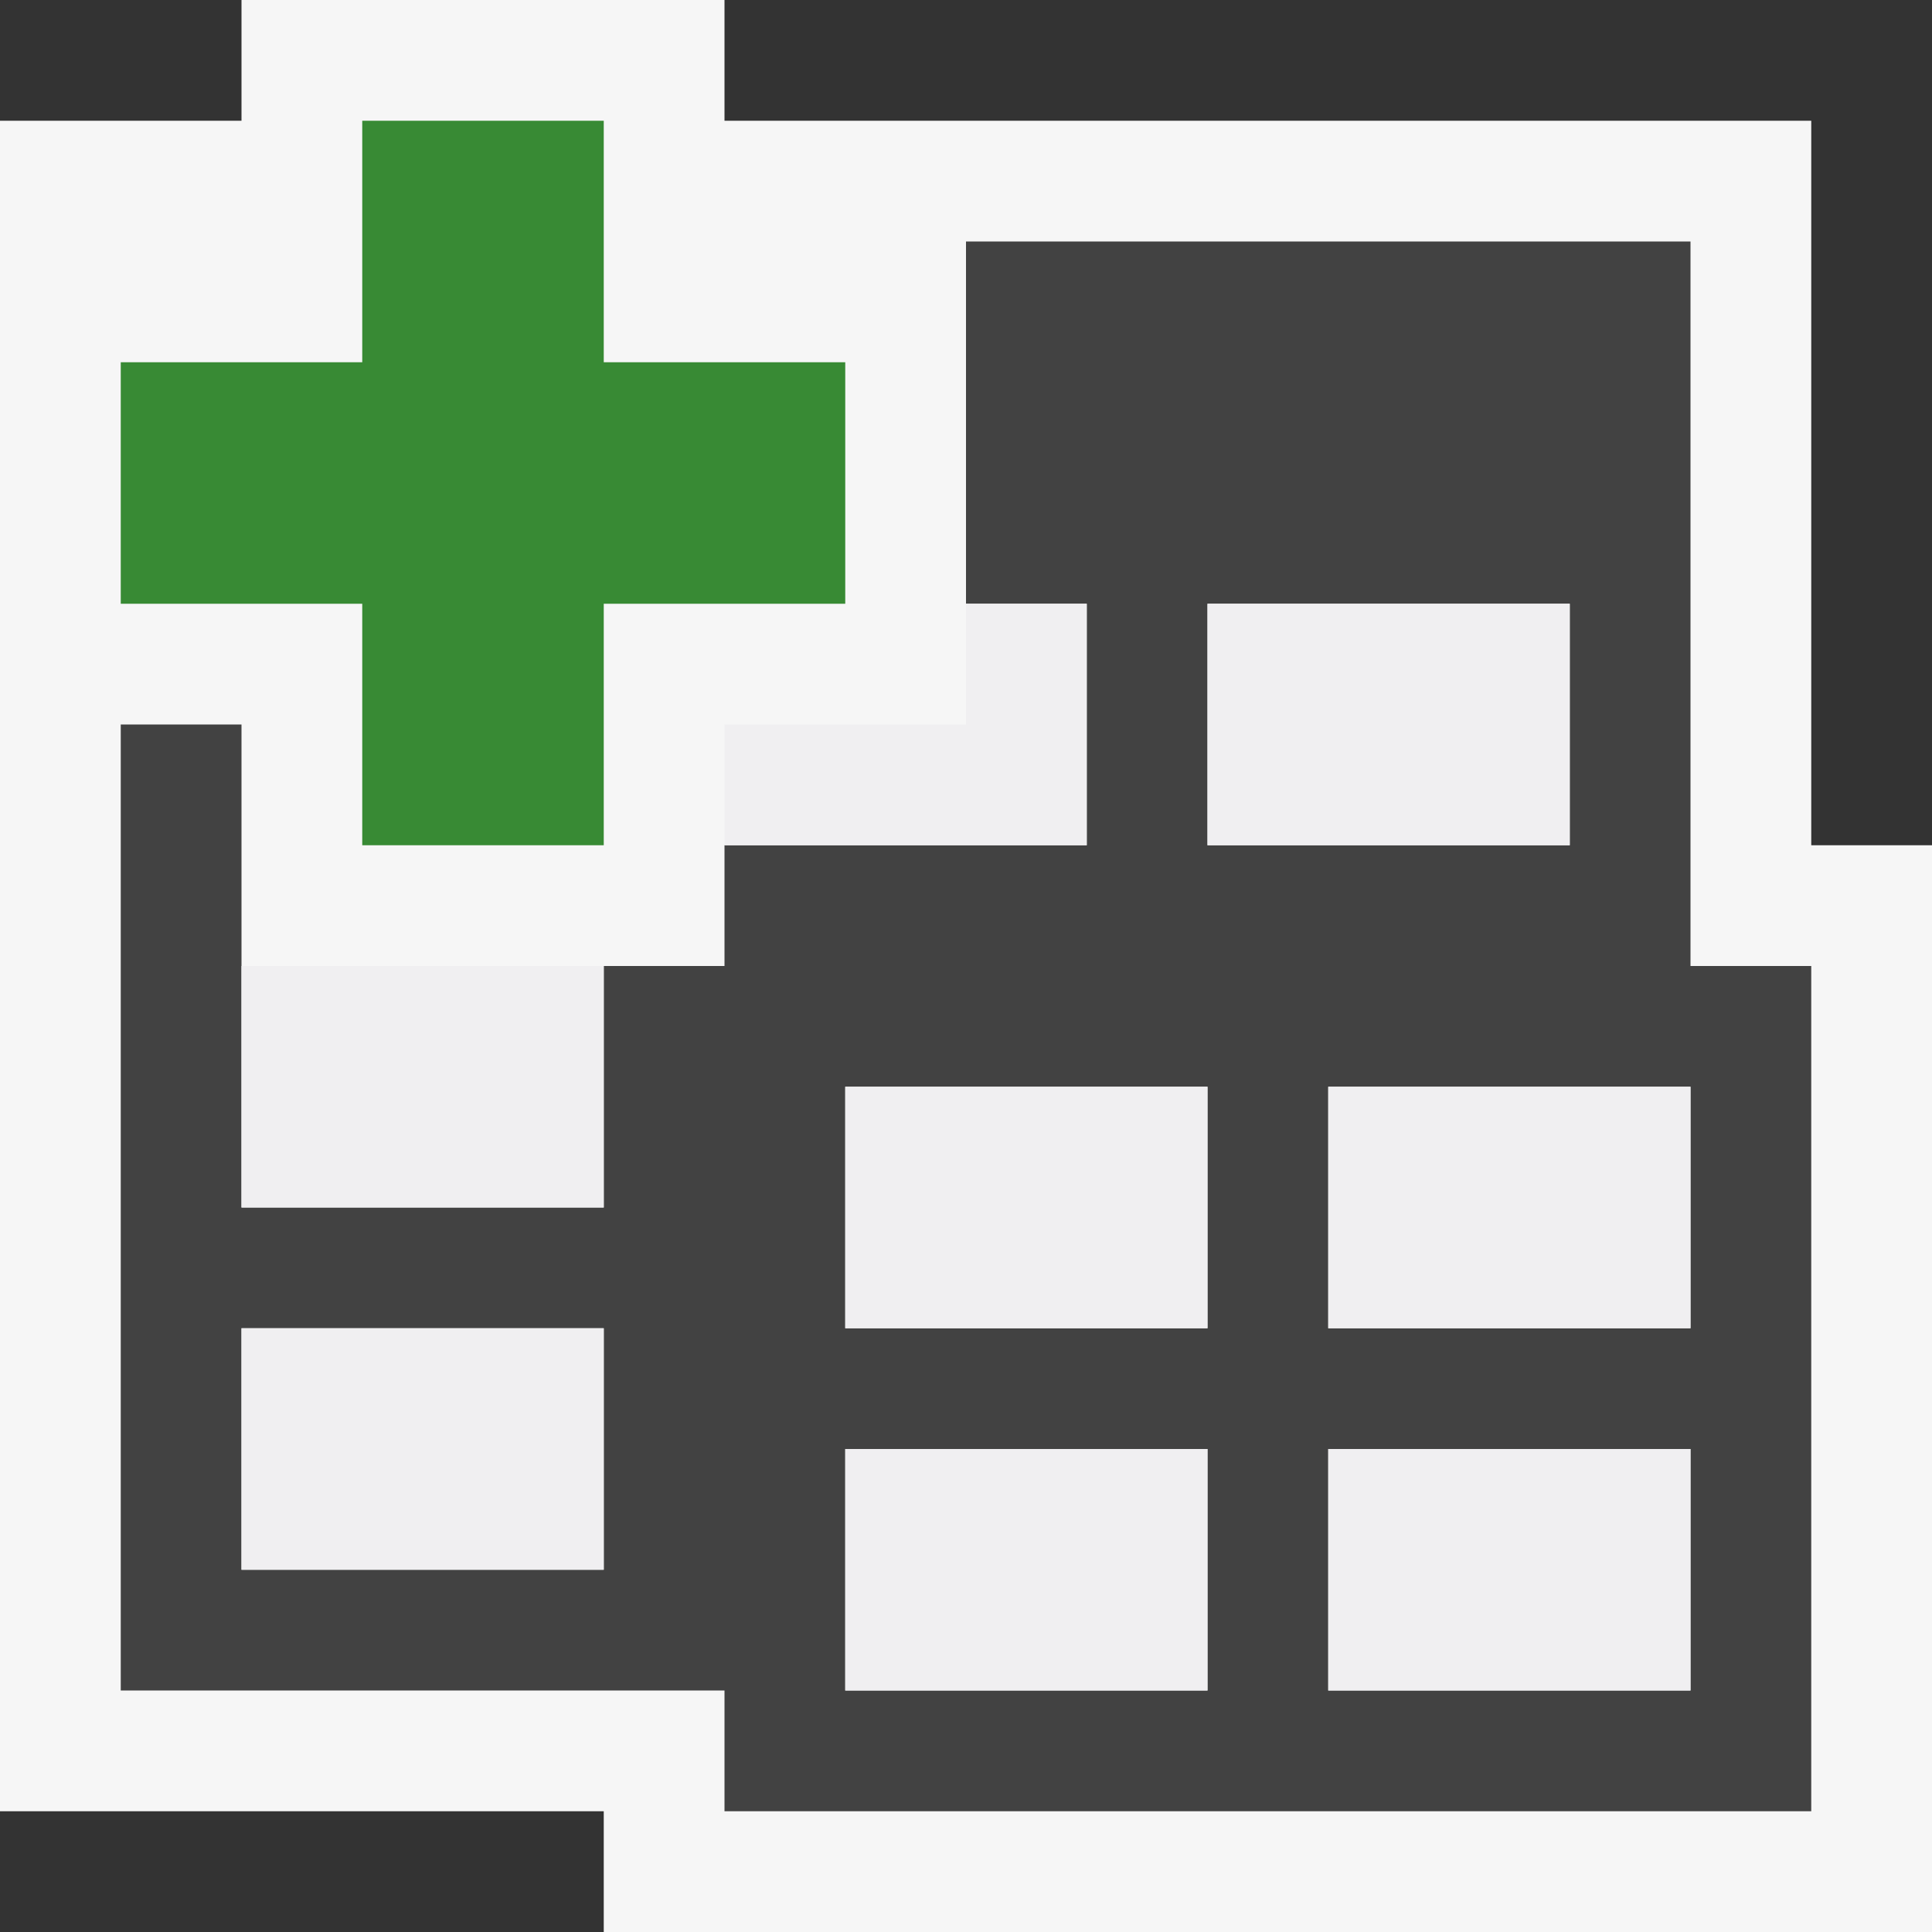 <svg xmlns="http://www.w3.org/2000/svg" width="16" height="16"><rect width="100%" height="100%" fill="#333333" stroke="none"/><style type="text/css">.icon-canvas-transparent{opacity:0;fill:#F6F6F6;} .icon-vs-out{fill:#F6F6F6;} .icon-vs-bg{fill:#424242;} .icon-vs-fg{fill:#F0EFF1;} .icon-vs-action-green{fill:#388A34;}</style><path class="icon-canvas-transparent" d="M16 16h-16v-16h16v16z" id="canvas"/><path class="icon-vs-out" d="M16 7v9h-11v-1h-5v-14h2v-1h4v1h9v6h1z" id="outline"/><path class="icon-vs-bg" d="M14 8v-6h-6v3h1v2h-3v1h-1v2h-3v-4h-1v8h5v1h9v-7h-1zm-9 5h-3v-2h3v2zm5 1h-3v-2h3v2zm0-3h-3v-2h3v2zm0-6h3v2h-3v-2zm4 9h-3v-2h3v2zm0-3h-3v-2h3v2z" id="iconBg"/><path class="icon-vs-fg" d="M13 7h-3v-2h3v2zm-6 4h3v-2h-3v2zm4-2v2h3v-2h-3zm-4 5h3v-2h-3v2zm4 0h3v-2h-3v2zm-9-4h3v-2h-3v2zm0 3h3v-2h-3v2zm7-8h-1v1h-2v1h3v-2z" id="iconFg"/><path class="icon-vs-action-green" d="M3 5h-2v-2h2v-2h2v2h2v2h-2v2h-2v-2z" id="colorAction"/></svg>